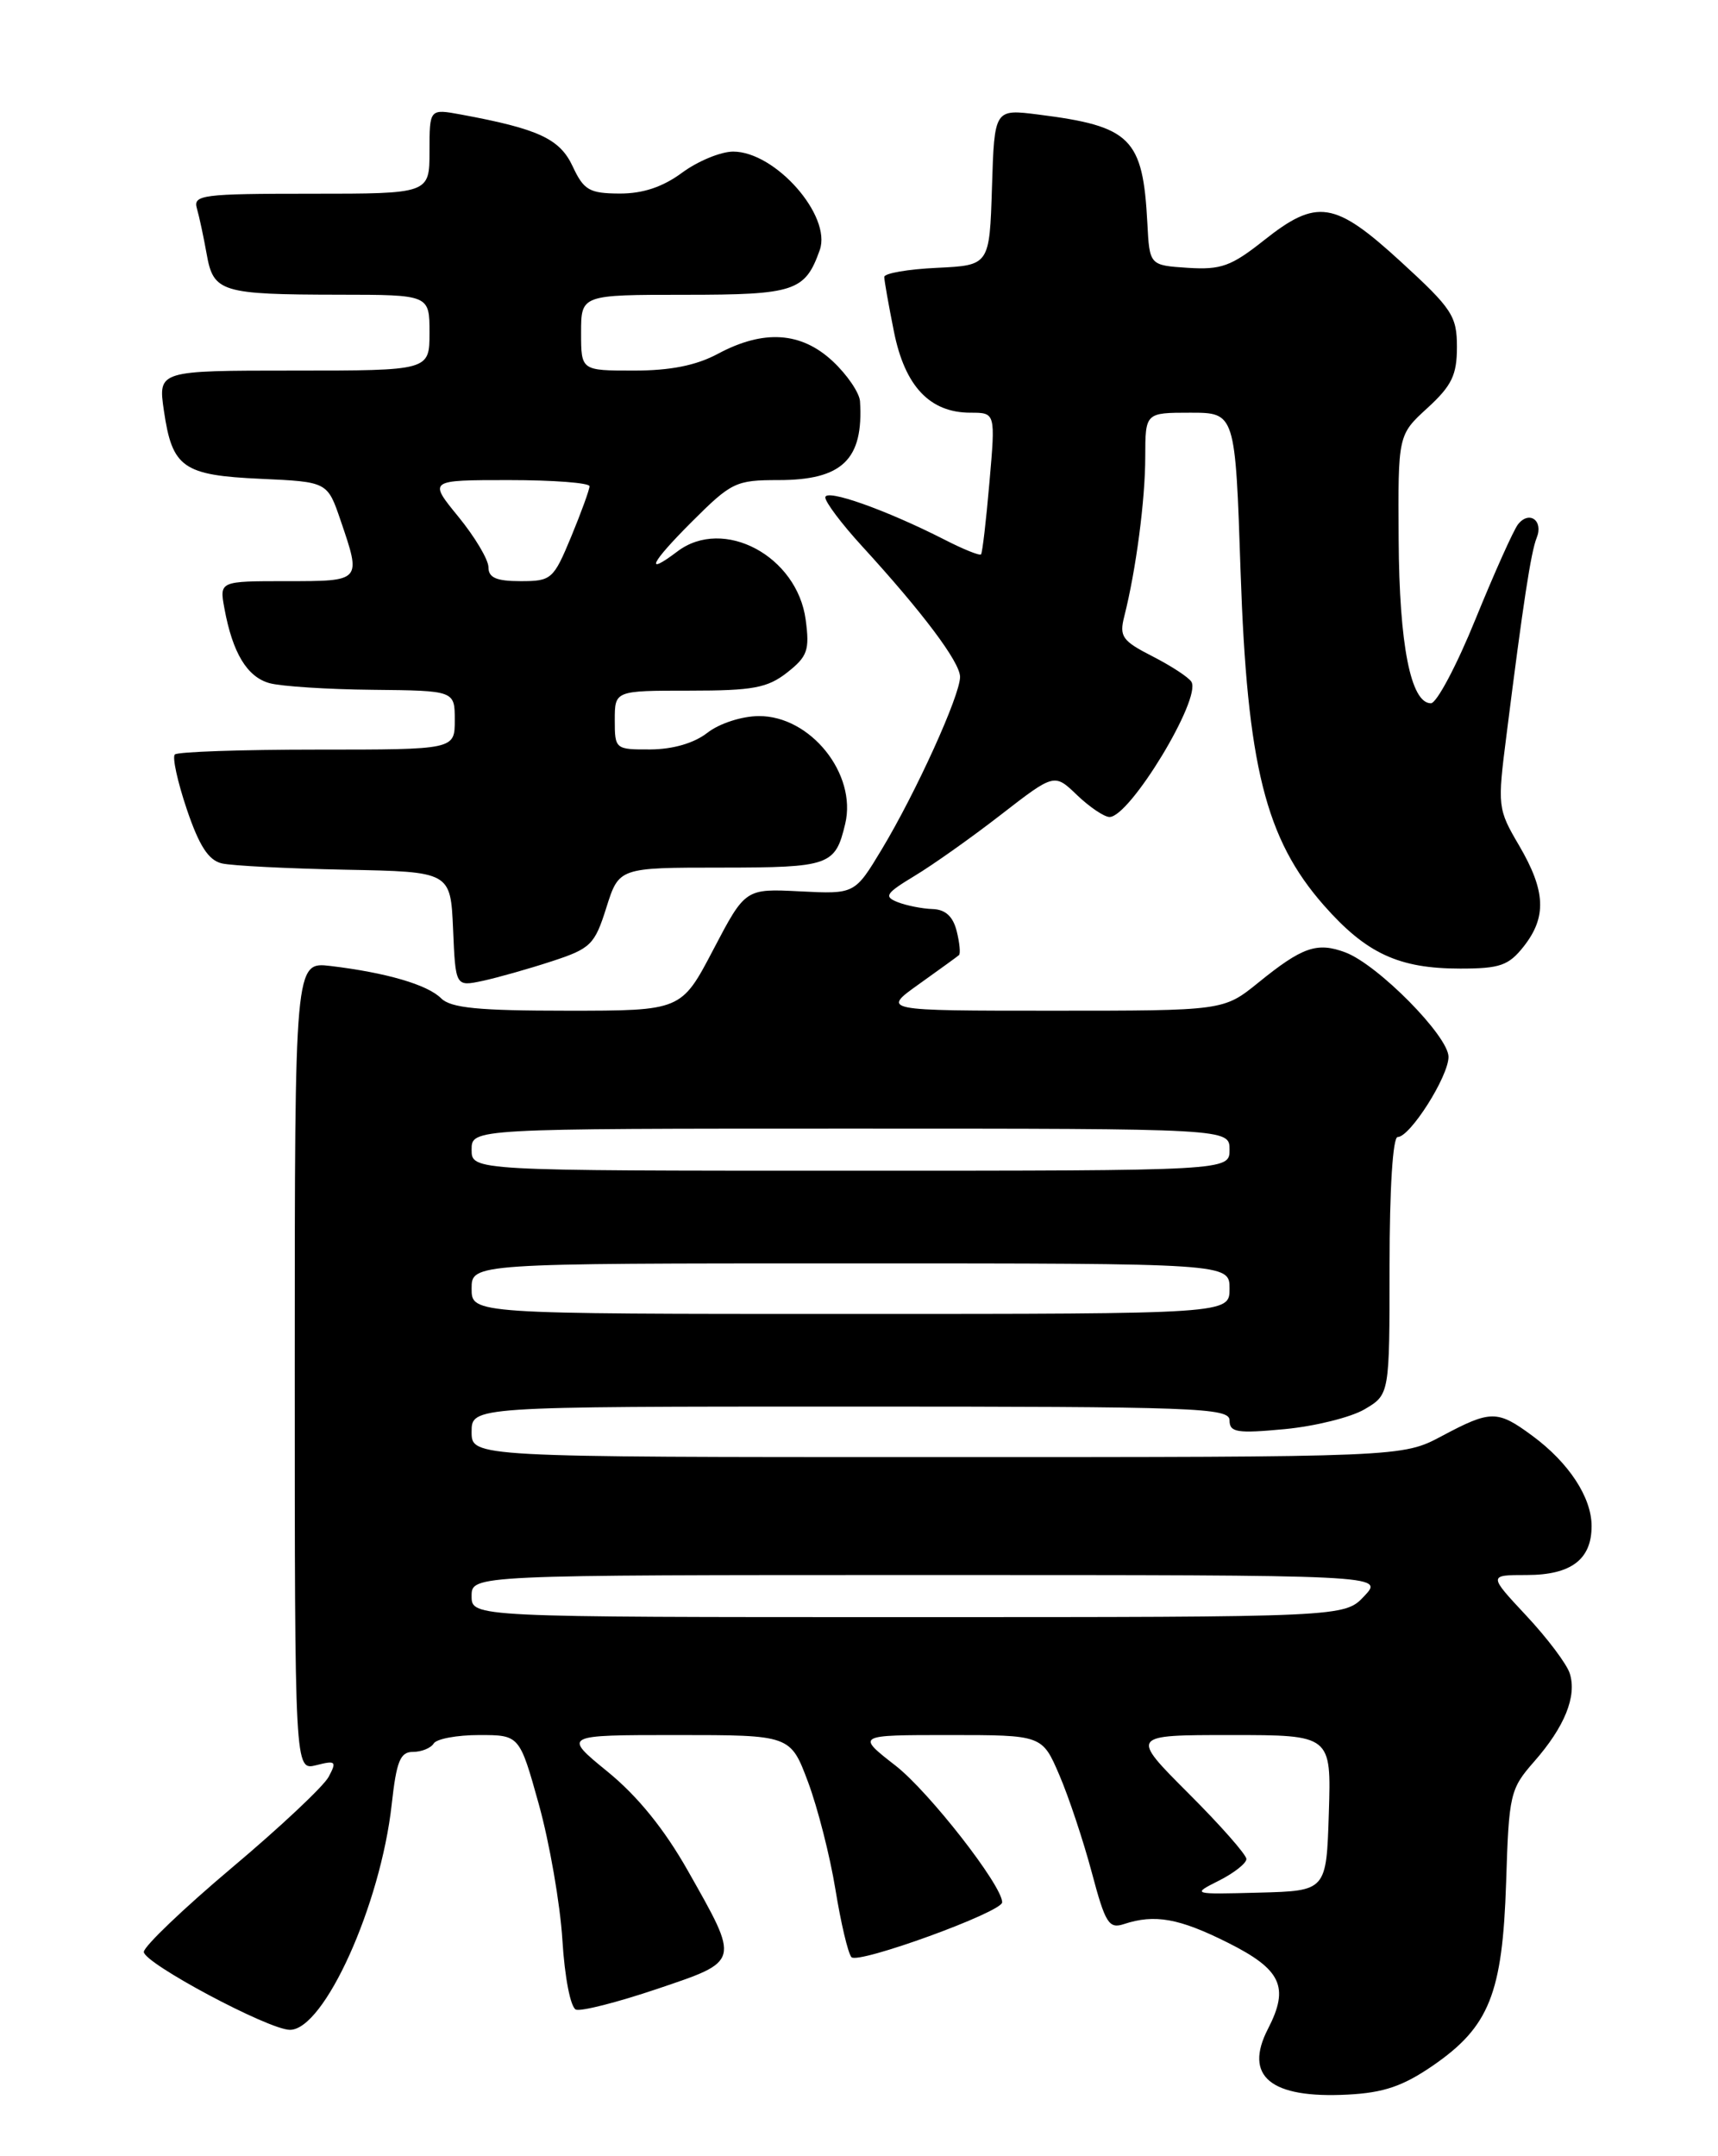 <?xml version="1.0" encoding="UTF-8" standalone="no"?>
<!DOCTYPE svg PUBLIC "-//W3C//DTD SVG 1.1//EN" "http://www.w3.org/Graphics/SVG/1.1/DTD/svg11.dtd" >
<svg xmlns="http://www.w3.org/2000/svg" xmlns:xlink="http://www.w3.org/1999/xlink" version="1.1" viewBox="0 0 204 256">
 <g >
 <path fill="currentColor"
d=" M 170.14 245.25 C 176.84 240.64 178.41 236.71 178.84 223.52 C 179.17 213.01 179.31 212.41 182.16 209.16 C 185.79 205.03 187.26 201.40 186.40 198.69 C 186.05 197.57 183.72 194.48 181.24 191.83 C 176.73 187.00 176.73 187.00 181.29 187.00 C 186.56 187.00 189.00 185.15 188.99 181.18 C 188.99 177.78 186.28 173.66 181.97 170.48 C 177.80 167.40 177.03 167.40 171.21 170.50 C 166.52 173.00 166.52 173.00 111.26 173.00 C 56.00 173.00 56.00 173.00 56.00 170.00 C 56.00 167.00 56.00 167.00 101.00 167.00 C 142.09 167.00 146.00 167.14 146.00 168.64 C 146.00 170.07 146.89 170.21 152.54 169.68 C 156.13 169.34 160.41 168.28 162.04 167.32 C 165.00 165.57 165.00 165.57 165.00 150.28 C 165.00 141.14 165.39 135.00 165.96 135.00 C 167.44 135.00 172.00 127.80 172.00 125.48 C 172.00 123.02 163.62 114.54 159.76 113.08 C 156.39 111.82 154.65 112.42 149.40 116.68 C 145.29 120.00 145.29 120.00 125.00 120.00 C 104.70 120.00 104.70 120.00 109.10 116.86 C 111.52 115.13 113.67 113.58 113.87 113.40 C 114.07 113.23 113.95 111.95 113.60 110.55 C 113.16 108.80 112.26 107.98 110.73 107.93 C 109.50 107.89 107.64 107.52 106.59 107.11 C 104.92 106.45 105.17 106.07 108.59 104.00 C 110.74 102.71 115.36 99.44 118.85 96.73 C 125.20 91.81 125.20 91.81 127.90 94.41 C 129.39 95.83 131.12 97.00 131.75 97.00 C 134.17 97.00 142.69 82.93 141.47 80.95 C 141.14 80.41 139.05 79.05 136.84 77.92 C 133.25 76.09 132.89 75.57 133.50 73.18 C 134.89 67.69 135.99 59.34 135.99 54.25 C 136.00 49.00 136.00 49.00 141.34 49.00 C 146.68 49.00 146.68 49.00 147.31 67.86 C 148.09 90.90 150.26 99.60 157.20 107.49 C 162.24 113.21 166.09 115.00 173.40 115.00 C 178.10 115.00 179.14 114.64 180.93 112.37 C 183.68 108.87 183.54 105.78 180.39 100.40 C 177.83 96.04 177.80 95.77 178.89 87.23 C 180.86 71.60 181.79 65.53 182.47 63.85 C 183.30 61.81 181.58 60.57 180.25 62.26 C 179.72 62.94 177.45 68.00 175.21 73.50 C 172.98 79.00 170.59 83.50 169.91 83.50 C 167.52 83.50 166.15 76.58 166.08 64.07 C 166.00 51.64 166.00 51.64 169.50 48.44 C 172.39 45.79 173.00 44.53 173.00 41.20 C 173.00 37.52 172.44 36.66 166.36 31.09 C 158.46 23.85 156.38 23.53 150.05 28.56 C 146.20 31.61 144.99 32.05 141.05 31.80 C 136.50 31.50 136.50 31.50 136.24 26.50 C 135.71 16.39 134.31 14.99 123.29 13.60 C 118.08 12.94 118.08 12.94 117.79 22.22 C 117.50 31.50 117.50 31.50 111.25 31.80 C 107.81 31.96 105.00 32.45 105.00 32.88 C 105.00 33.31 105.52 36.24 106.15 39.38 C 107.45 45.87 110.41 49.00 115.24 49.00 C 118.21 49.00 118.21 49.00 117.49 57.25 C 117.10 61.79 116.65 65.64 116.49 65.82 C 116.32 66.00 114.37 65.21 112.15 64.07 C 105.20 60.53 98.00 57.98 98.00 59.06 C 98.00 59.62 99.94 62.20 102.31 64.79 C 109.57 72.72 114.00 78.62 114.00 80.37 C 114.00 82.57 108.76 94.10 104.71 100.83 C 101.50 106.16 101.50 106.16 95.00 105.83 C 88.50 105.50 88.50 105.50 84.70 112.75 C 80.90 120.00 80.90 120.00 67.38 120.00 C 56.80 120.00 53.54 119.68 52.38 118.53 C 50.77 116.91 45.85 115.48 39.25 114.69 C 35.00 114.19 35.00 114.19 35.00 162.20 C 35.00 210.22 35.00 210.22 37.55 209.58 C 39.87 208.99 40.01 209.12 39.02 210.97 C 38.42 212.09 33.26 216.94 27.54 221.75 C 21.83 226.56 17.12 231.06 17.08 231.74 C 17.00 233.04 31.90 241.00 34.43 241.00 C 38.50 241.00 45.19 226.17 46.51 214.25 C 47.08 209.09 47.52 208.00 49.04 208.00 C 50.05 208.00 51.16 207.55 51.50 207.00 C 51.84 206.45 54.27 206.00 56.90 206.00 C 61.69 206.00 61.69 206.00 63.99 214.25 C 65.25 218.79 66.51 226.02 66.78 230.33 C 67.05 234.77 67.75 238.35 68.39 238.60 C 69.01 238.83 73.33 237.73 78.01 236.15 C 87.95 232.79 87.87 233.06 81.68 222.11 C 78.89 217.18 75.72 213.26 72.16 210.36 C 66.82 206.00 66.82 206.00 80.34 206.00 C 93.86 206.00 93.86 206.00 95.95 211.58 C 97.10 214.66 98.56 220.39 99.20 224.33 C 99.84 228.28 100.69 231.89 101.10 232.37 C 101.85 233.25 118.99 227.03 119.00 225.86 C 119.01 223.87 110.33 212.75 106.35 209.64 C 101.67 206.00 101.67 206.00 112.71 206.00 C 123.75 206.00 123.75 206.00 125.79 210.75 C 126.91 213.36 128.64 218.56 129.64 222.31 C 131.25 228.37 131.67 229.04 133.47 228.44 C 137.12 227.24 140.00 227.75 145.79 230.65 C 152.15 233.83 153.13 235.91 150.57 240.87 C 147.65 246.52 150.86 249.17 160.03 248.69 C 164.30 248.47 166.59 247.69 170.14 245.25 Z  M 65.50 114.14 C 70.15 112.62 70.61 112.17 72.00 107.76 C 73.50 103.01 73.50 103.01 85.63 103.01 C 98.54 103.00 99.18 102.77 100.36 97.82 C 101.78 91.90 96.23 84.98 90.10 85.02 C 88.08 85.03 85.41 85.90 84.00 87.00 C 82.43 88.23 79.92 88.96 77.25 88.98 C 73.06 89.00 73.00 88.95 73.00 85.50 C 73.00 82.00 73.00 82.00 81.87 82.00 C 89.43 82.00 91.13 81.68 93.48 79.84 C 95.89 77.94 96.15 77.19 95.67 73.59 C 94.66 66.01 85.90 61.34 80.44 65.47 C 76.47 68.47 77.25 66.85 82.10 62.00 C 86.85 57.25 87.36 57.00 92.44 57.00 C 100.02 57.00 102.55 54.56 102.12 47.65 C 102.05 46.63 100.60 44.50 98.89 42.90 C 95.14 39.39 90.68 39.10 85.26 42.00 C 82.67 43.39 79.62 44.00 75.26 44.00 C 69.00 44.00 69.00 44.00 69.00 39.50 C 69.00 35.00 69.00 35.00 81.35 35.00 C 94.37 35.00 95.60 34.59 97.34 29.69 C 98.78 25.63 92.07 18.00 87.06 18.00 C 85.59 18.00 82.86 19.13 81.00 20.50 C 78.68 22.21 76.34 22.99 73.56 22.98 C 69.98 22.96 69.32 22.58 68.00 19.75 C 66.47 16.47 63.93 15.30 54.75 13.60 C 51.00 12.91 51.00 12.91 51.00 17.95 C 51.00 23.00 51.00 23.00 36.93 23.00 C 24.01 23.00 22.91 23.14 23.38 24.75 C 23.66 25.71 24.18 28.15 24.54 30.16 C 25.34 34.69 26.24 34.97 40.25 34.99 C 51.00 35.00 51.00 35.00 51.00 39.50 C 51.00 44.00 51.00 44.00 34.89 44.00 C 18.77 44.00 18.77 44.00 19.46 48.75 C 20.45 55.54 21.71 56.43 30.97 56.85 C 38.88 57.21 38.88 57.21 40.44 61.78 C 42.92 69.05 42.96 69.00 34.03 69.00 C 26.05 69.00 26.05 69.00 26.65 72.25 C 27.62 77.53 29.34 80.37 32.00 81.11 C 33.38 81.49 38.89 81.85 44.25 81.90 C 54.00 82.00 54.00 82.00 54.00 85.50 C 54.00 89.00 54.00 89.00 37.67 89.00 C 28.68 89.00 21.07 89.26 20.76 89.58 C 20.44 89.89 21.08 92.82 22.18 96.08 C 23.65 100.43 24.76 102.14 26.34 102.51 C 27.53 102.79 34.12 103.12 41.00 103.26 C 53.50 103.50 53.50 103.50 53.80 110.32 C 54.09 117.14 54.09 117.14 57.30 116.46 C 59.06 116.08 62.75 115.04 65.50 114.14 Z  M 144.75 223.28 C 146.54 222.38 148.00 221.22 148.00 220.72 C 148.00 220.21 144.90 216.69 141.10 212.90 C 134.21 206.00 134.21 206.00 146.14 206.00 C 158.08 206.00 158.08 206.00 157.79 215.25 C 157.50 224.50 157.50 224.50 149.50 224.71 C 141.50 224.92 141.50 224.92 144.75 223.28 Z  M 56.00 189.50 C 56.00 187.00 56.00 187.00 110.17 187.00 C 164.35 187.00 164.35 187.00 162.00 189.50 C 159.65 192.00 159.65 192.00 107.83 192.00 C 56.00 192.00 56.00 192.00 56.00 189.50 Z  M 56.00 153.00 C 56.00 150.00 56.00 150.00 101.00 150.00 C 146.00 150.00 146.00 150.00 146.00 153.00 C 146.00 156.00 146.00 156.00 101.00 156.00 C 56.00 156.00 56.00 156.00 56.00 153.00 Z  M 56.00 136.50 C 56.00 134.00 56.00 134.00 101.00 134.00 C 146.00 134.00 146.00 134.00 146.00 136.50 C 146.00 139.00 146.00 139.00 101.00 139.00 C 56.00 139.00 56.00 139.00 56.00 136.50 Z  M 58.00 67.35 C 58.00 66.45 56.39 63.75 54.43 61.35 C 50.87 57.00 50.87 57.00 60.43 57.00 C 65.69 57.00 70.00 57.33 70.00 57.73 C 70.00 58.13 69.02 60.83 67.82 63.73 C 65.72 68.79 65.48 69.00 61.82 69.00 C 58.94 69.00 58.00 68.59 58.00 67.35 Z "/>
</g>
</svg>